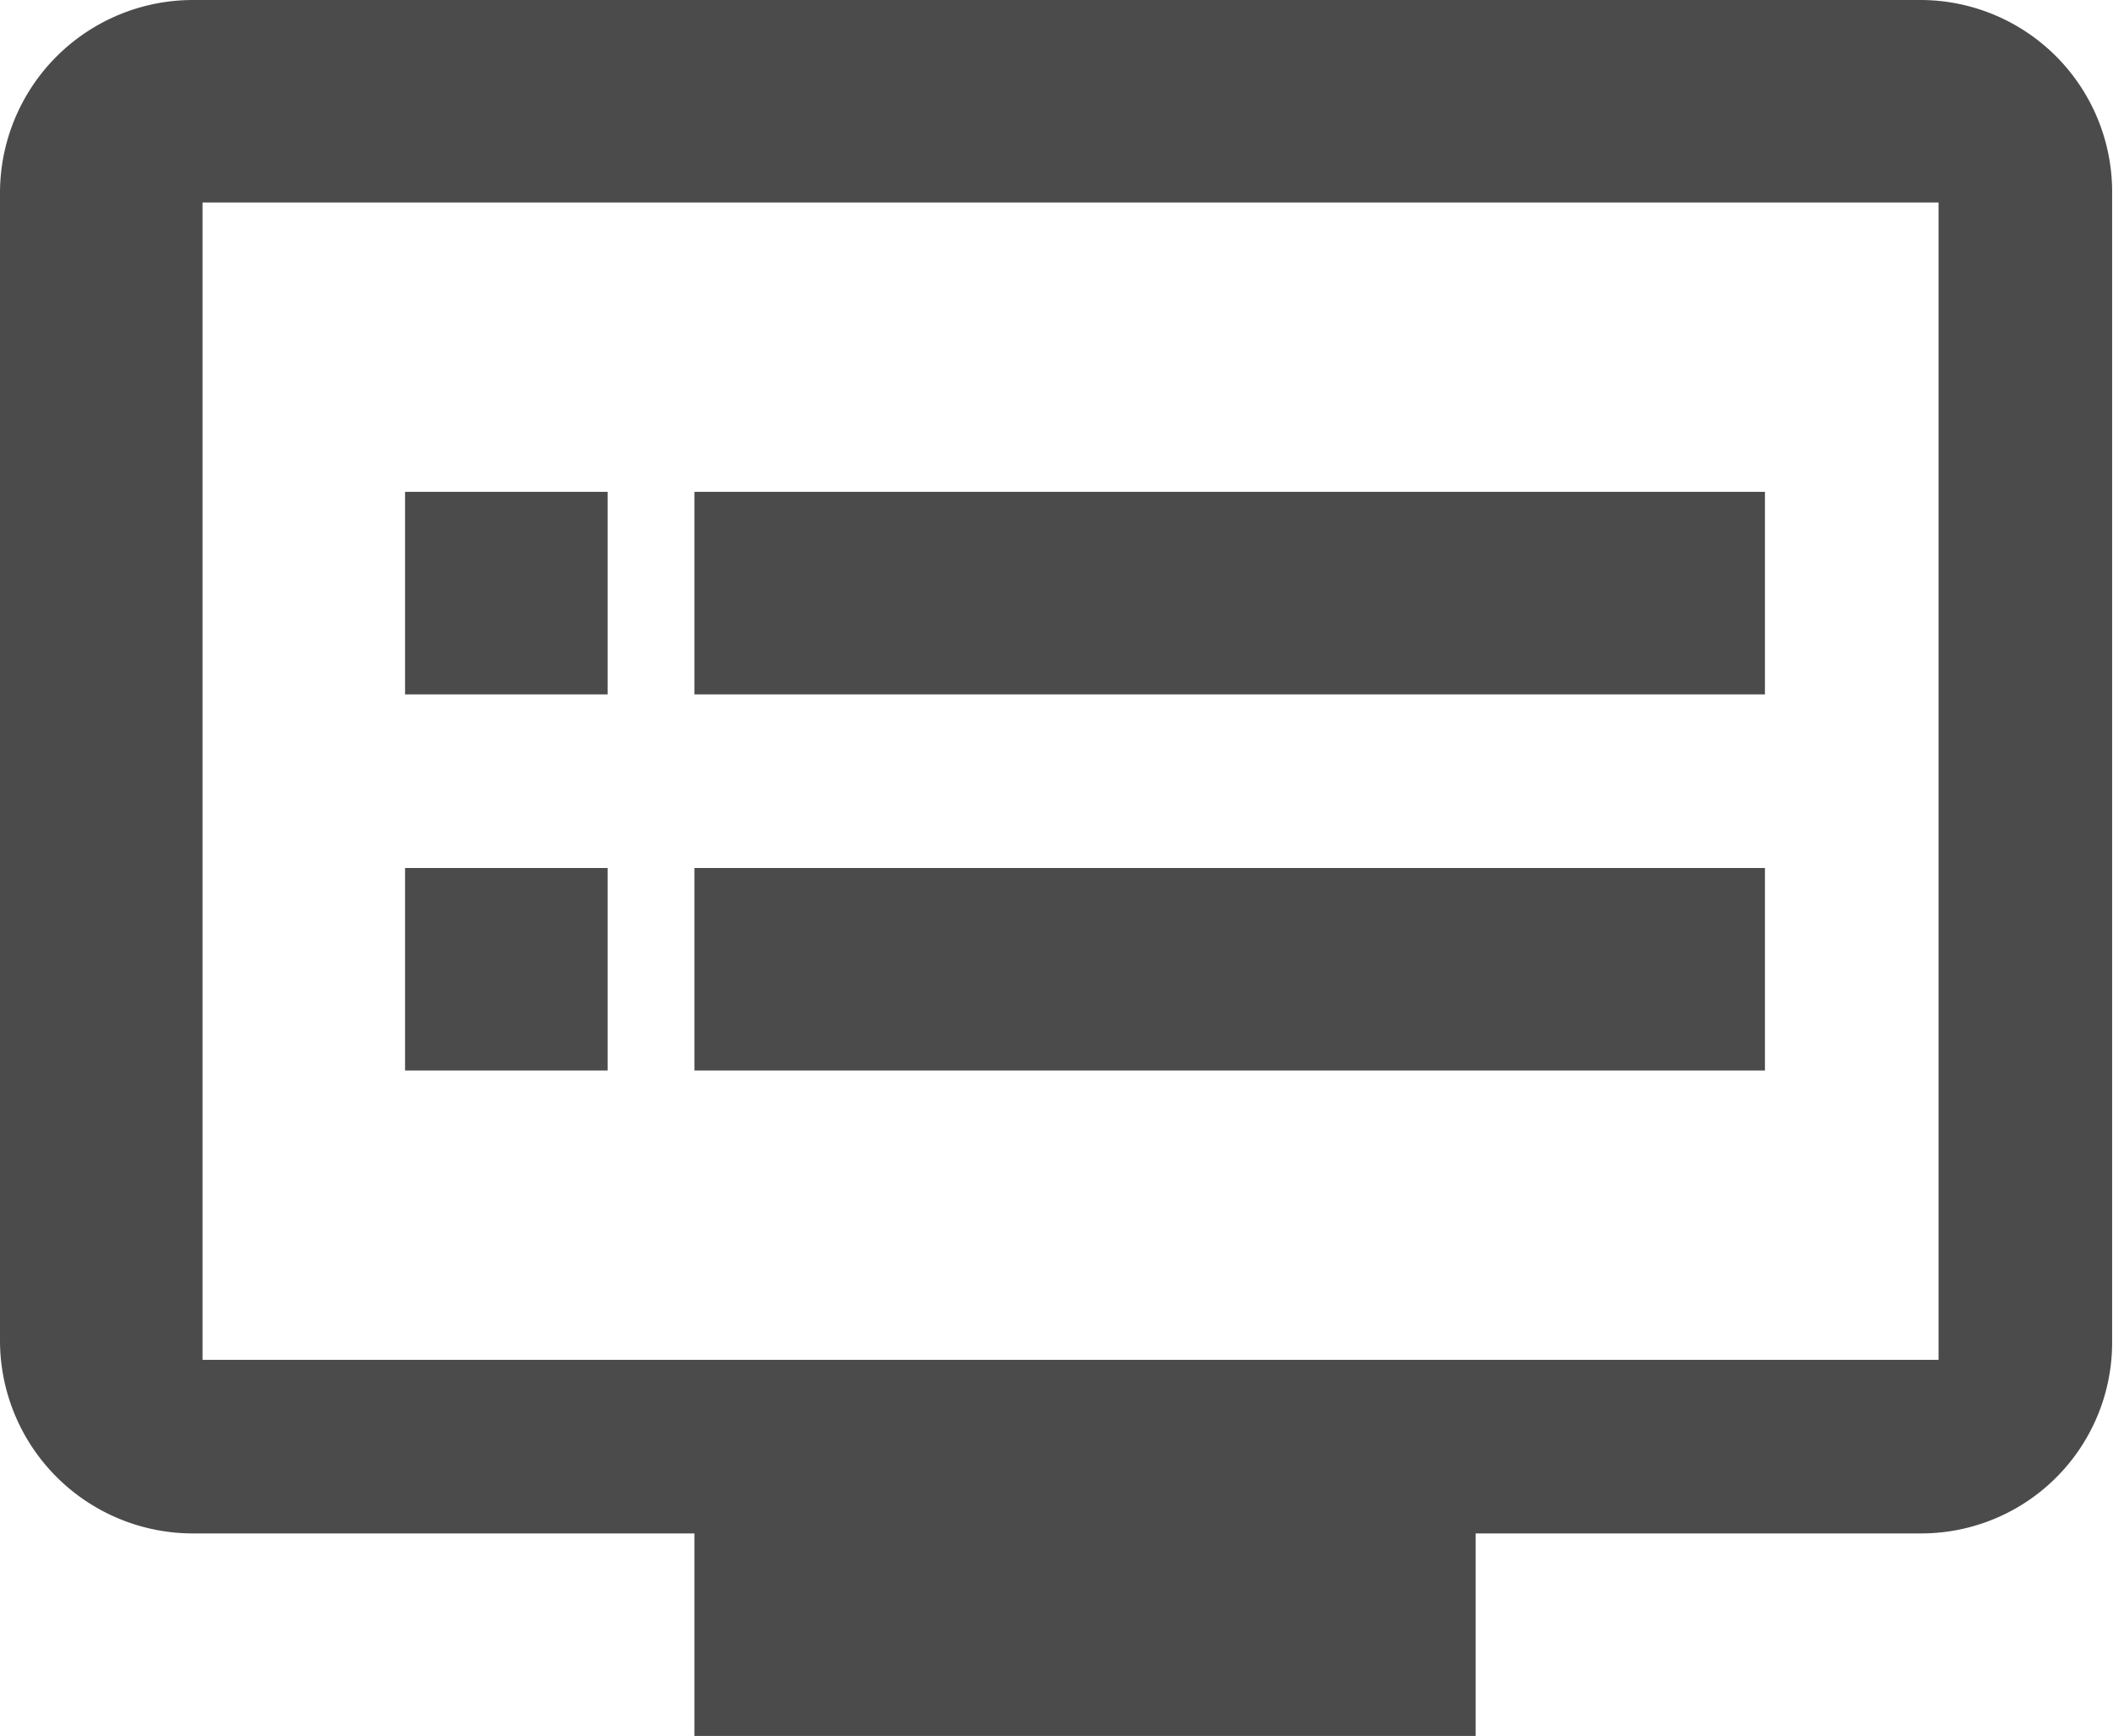 <svg xmlns="http://www.w3.org/2000/svg" viewBox="0 0 73.03 60"><defs><style>.cls-1{fill:#4b4b4b;}</style></defs><title>Asset 7</title><g id="Layer_2" data-name="Layer 2"><g id="Layer_1-2" data-name="Layer 1"><g id="ime_keyboard_light_2" data-name="ime_keyboard_light 2"><path class="cls-1" d="M66.39,0H6.67A6.67,6.67,0,0,0,0,6.67V46.33A6.67,6.67,0,0,0,6.67,53H24v7H51V53H66.39A6.6,6.6,0,0,0,73,46.38L73,6.63A6.63,6.63,0,0,0,66.39,0ZM67,47H7V7H67ZM61,17H24v7H61Zm0,13H24v7H61ZM21,17H14v7h7Zm0,13H14v7h7Z"/></g></g></g></svg>